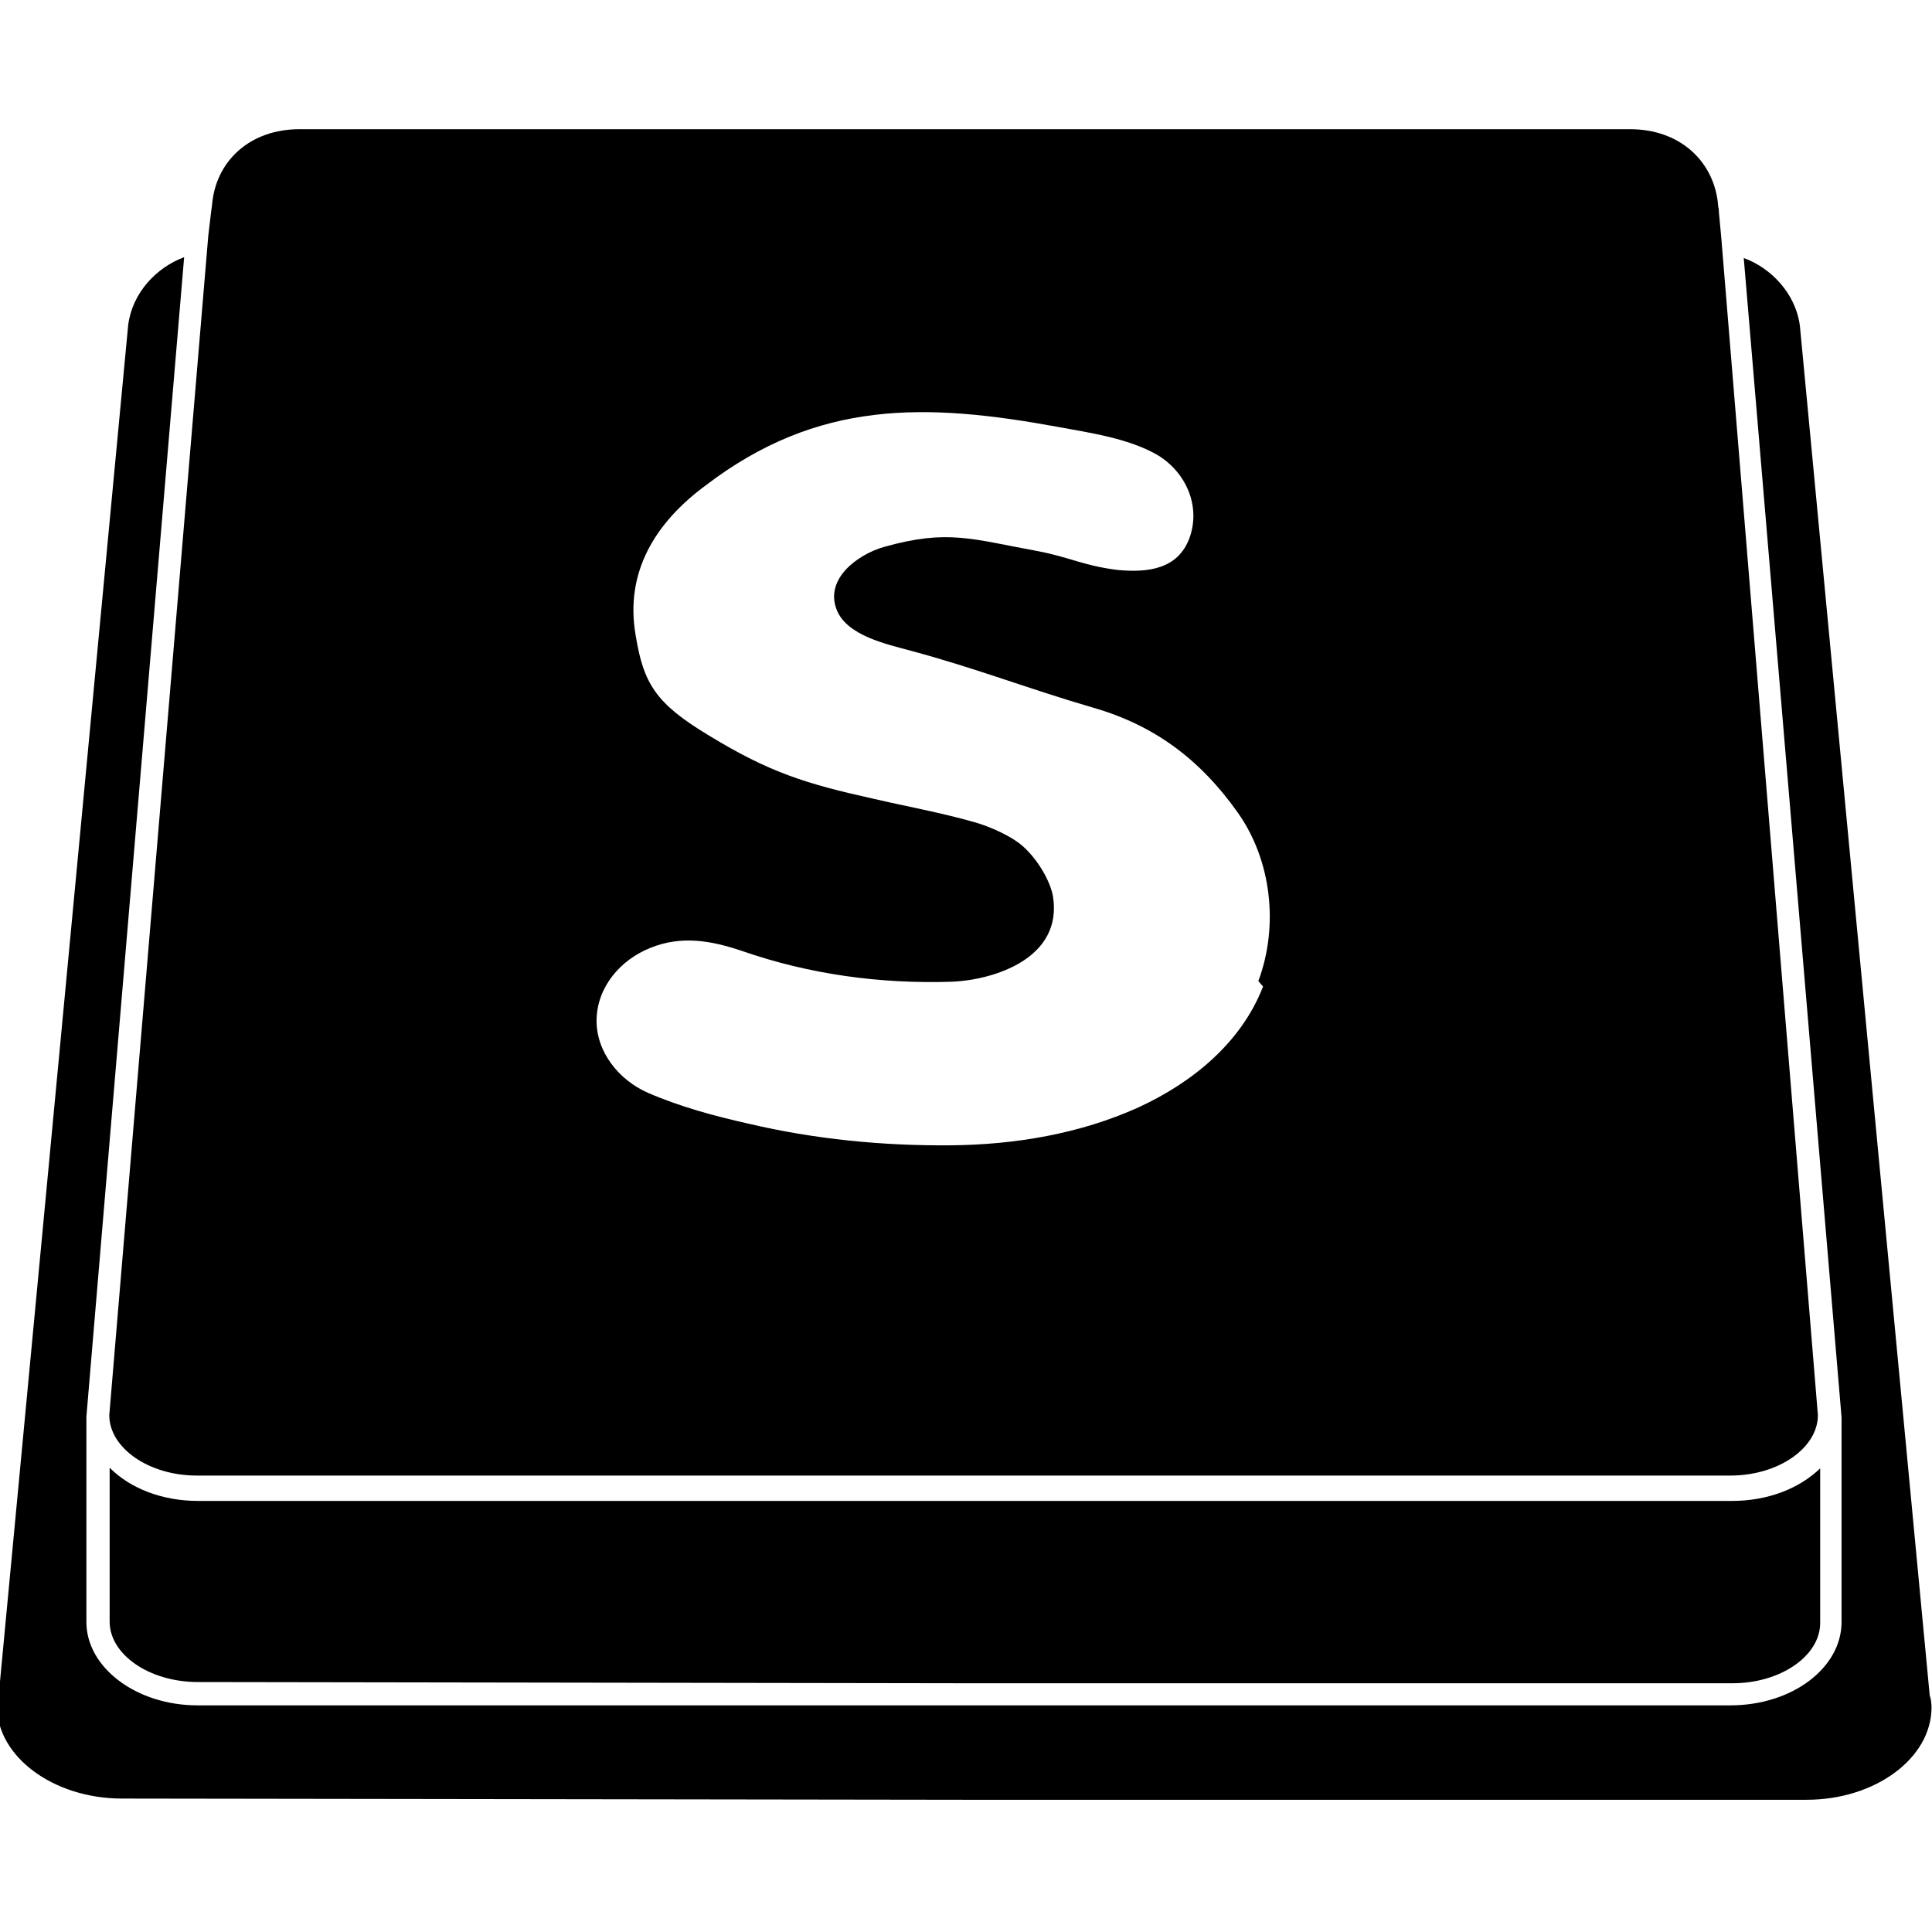 <svg viewBox="0 0 32 32" xmlns="http://www.w3.org/2000/svg"><path d="M16 27.88h12.698c.79 0 1.45-.45 1.45-1v-2.56c-.34.33-.86.54-1.46.54H3.28c-.6 0-1.125-.21-1.464-.55v2.55c0 .54.65 1 1.464 1Zm0 1.93h13.922c1.14 0 2.07-.69 2.07-1.53 0-.07-.01-.14-.03-.2l-2.15-22.682c-.07-.54-.48-.96-.93-1.125l1.62 19.203v3.39c0 .76-.82 1.38-1.84 1.38H3.27c-1.01 0-1.839-.625-1.839-1.38v-3.4L3.05 4.26c-.46.17-.859.59-.927 1.125L-.02 28.06c-.02.06-.03.13-.03.2 0 .83.927 1.53 2.073 1.53ZM28.51 3.94l-.04-.43c0-.03 0-.05-.01-.08l-.01-.1c-.09-.68-.64-1.19-1.45-1.19H4.96c-.81 0-1.354.51-1.44 1.182l-.01.09 -.01.07 -.05.42L1.81 23.44c0 .54.651 1 1.45 1H28.66c.8 0 1.45-.46 1.45-1Zm-7.59 12.4c-.36.93-1.17 1.59-2.06 2 -.97.44-2.05.62-3.109.63 -1.125.01-2.26-.1-3.36-.36 -.56-.125-1.13-.28-1.66-.51 -.48-.21-.859-.68-.85-1.21 .01-.54.39-.99.891-1.19 .516-.21 1.01-.12 1.516.05 1.12.39 2.3.55 3.49.51 .67-.03 1.84-.38 1.66-1.43 -.05-.24-.23-.56-.46-.78 -.19-.19-.58-.359-.83-.43 -.56-.16-1.12-.26-1.68-.39 -1.13-.25-1.73-.44-2.73-1.05 -.88-.53-1.08-.859-1.21-1.66 -.18-1.04.32-1.86 1.16-2.48 1.859-1.42 3.641-1.37 5.83-.97 .54.1 1.18.19 1.66.47 .46.28.72.84.52 1.38 -.19.5-.67.57-1.19.52 -.56-.07-.79-.21-1.31-.31 -1.1-.2-1.5-.37-2.56-.07 -.42.12-.984.52-.78 1.04 .17.43.83.57 1.234.68 1.08.29 1.93.625 3.01.94 1.01.29 1.77.85 2.4 1.74 .56.79.68 1.88.34 2.79Z"/></svg>